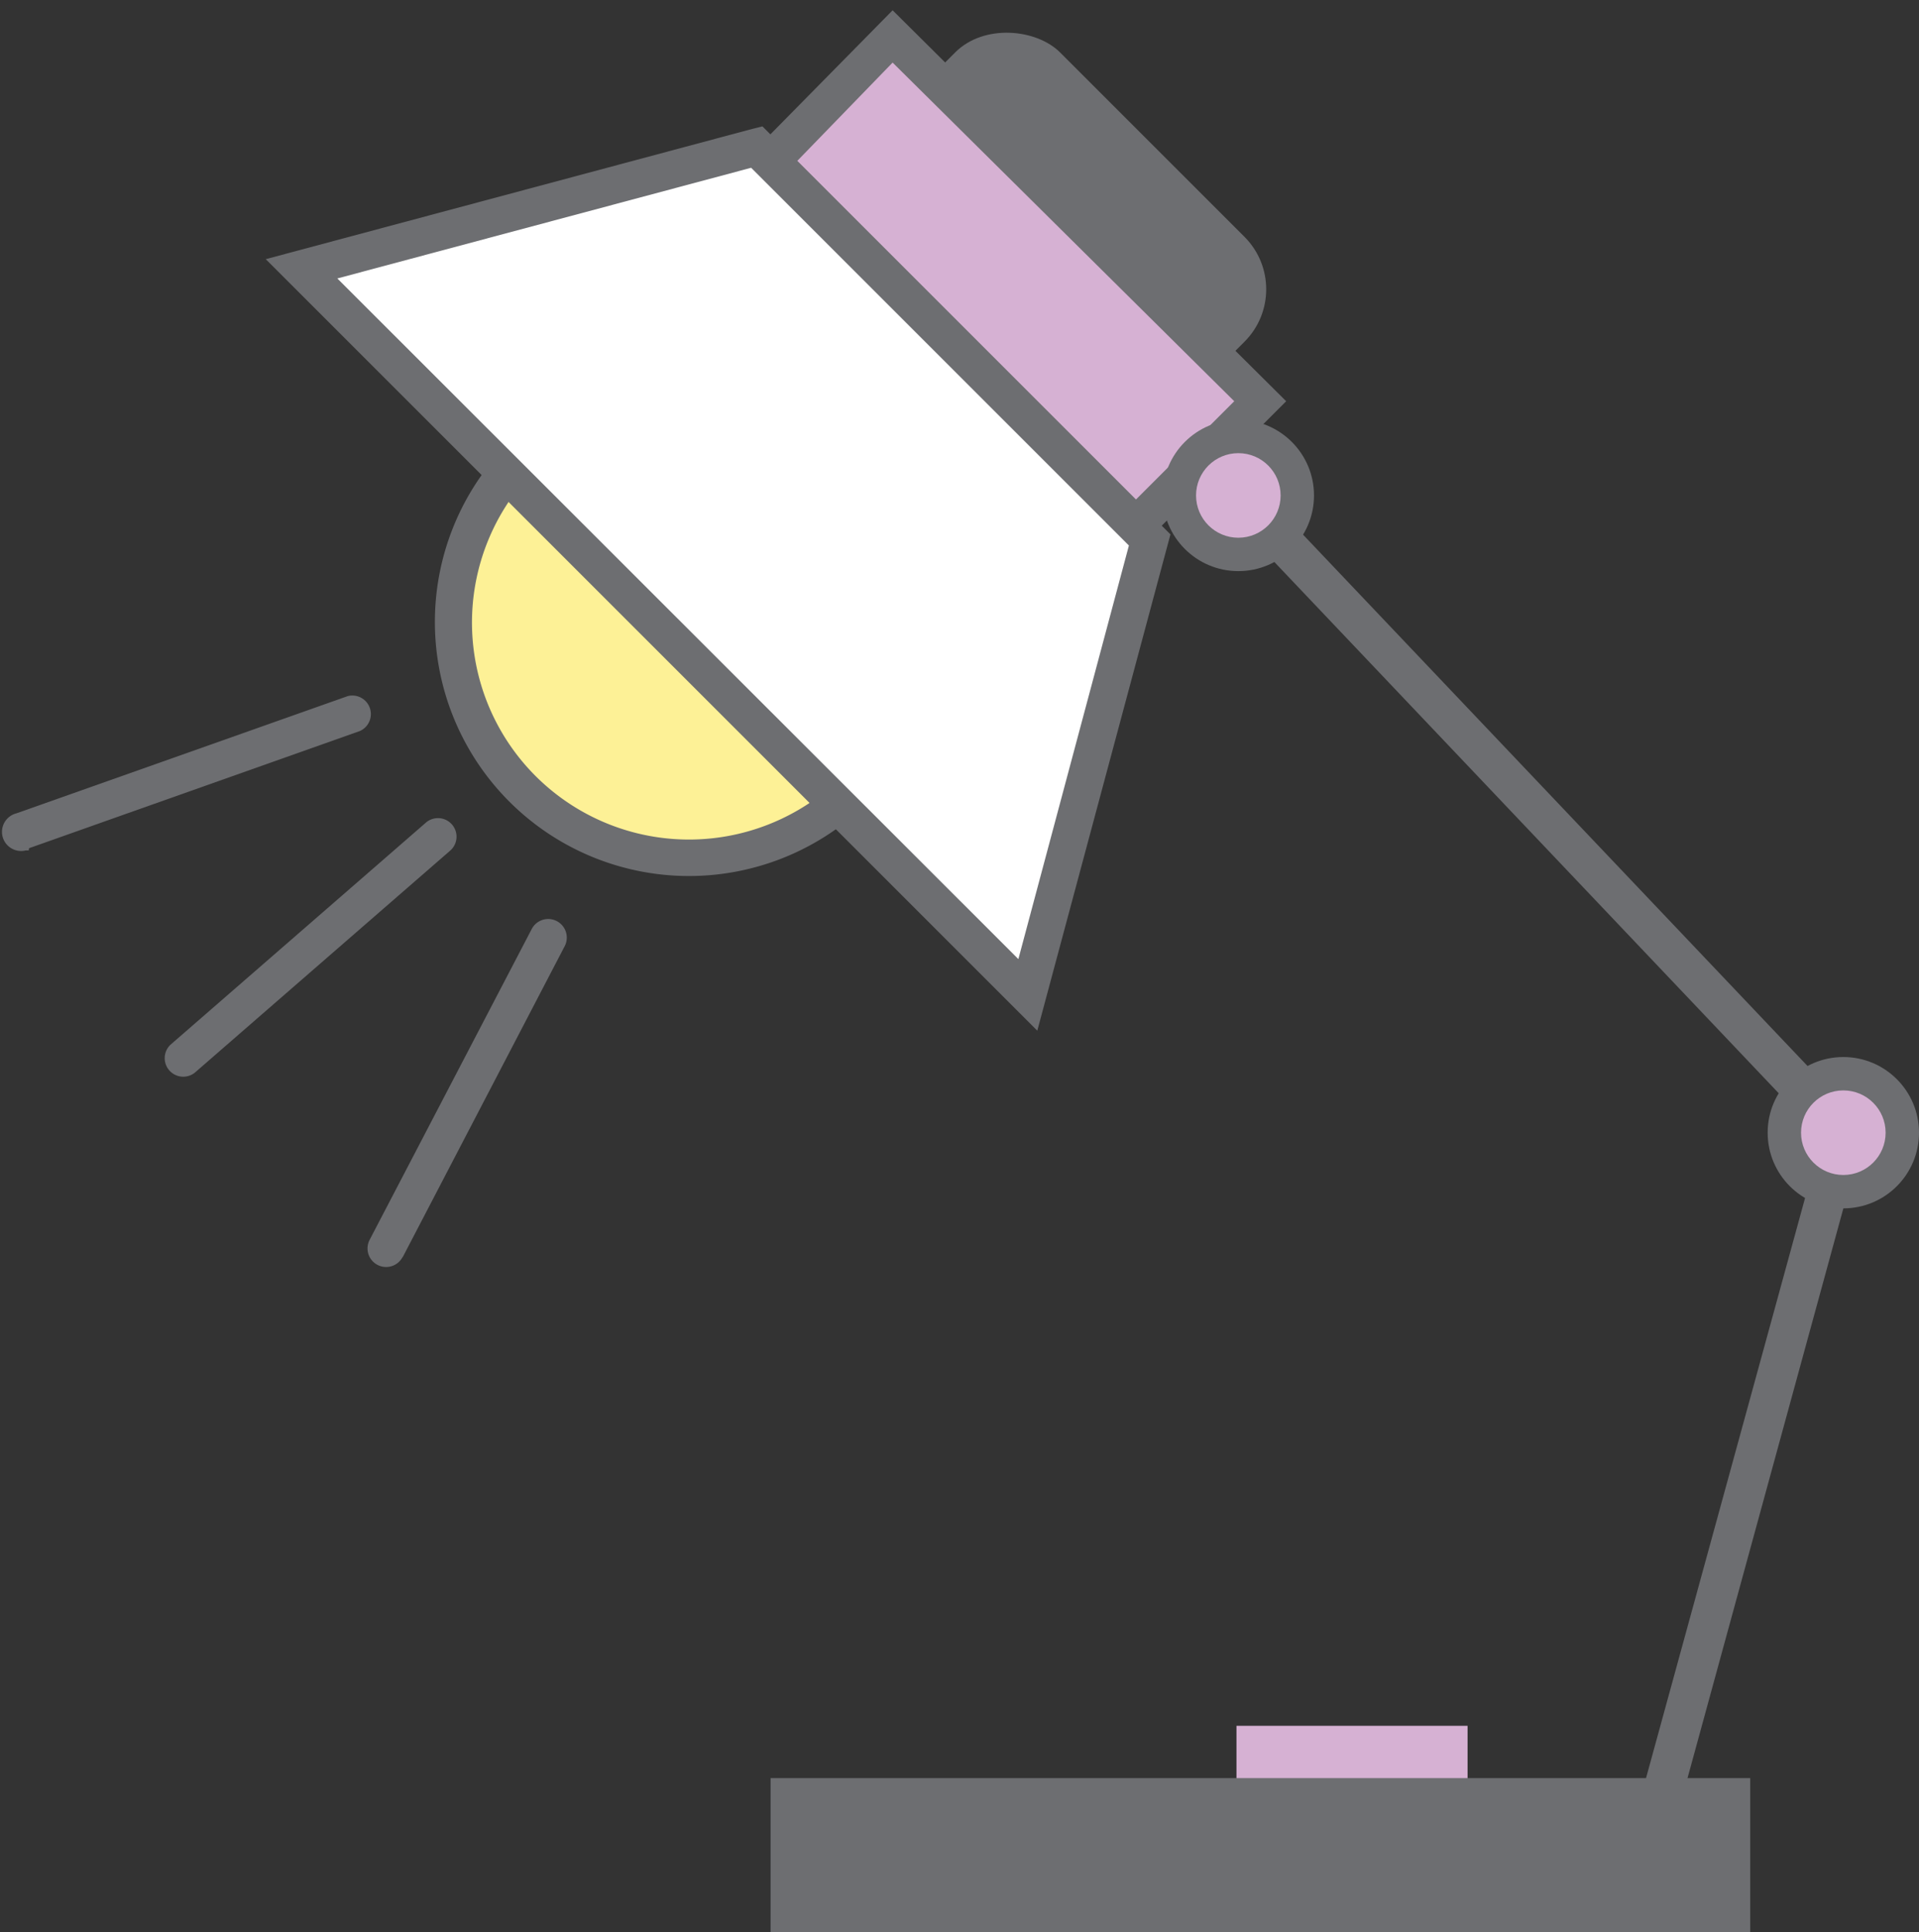 <svg xmlns="http://www.w3.org/2000/svg" viewBox="-0.064 -0.277 51.734 52.087"><rect x="-0.064" y="-0.277" width="51.734" height="52.087" fill="#333333" stroke="none"/><title>Depositphotos_78438930_07</title><g data-name="Layer 2"><g data-name="Layer 1"><g data-name="Layer 2"><g data-name="ëÎÓÈ 2"><circle cx="18.51" cy="16.49" r="6.35" fill="#fdf196"/><path d="M18.51 10.64a5.85 5.85 0 1 0 4.14 1.71 5.85 5.85 0 0 0-4.14-1.71z" fill="none"/><path d="M18.51 9.64a6.85 6.85 0 1 0 6.85 6.85 6.85 6.85 0 0 0-6.85-6.85zm4.14 11a5.85 5.85 0 1 1 1.71-4.14 5.85 5.85 0 0 1-1.71 4.14z" fill="#6d6e71"/><path fill="#d6b1d3" d="M33.27 46.25h6.23v1.74h-6.23z"/><path fill="#6d6e71" d="M32.93 13.44l16.11 16.97-5.11 18.64 1.04.29 5.26-19.23-16.52-17.4-.78.73z"/><rect x="21.58" y="2.01" width="11.03" height="11.03" rx="2" ry="2" transform="rotate(-45 27.094 7.517)" fill="#6d6e71"/><path fill="#d6b1d3" d="M20.713 4.062L24.07.703l9.836 9.836-3.358 3.36z"/><path d="M30.55 14.6L20 4.06 24 0l10.61 10.54zM21.43 4.06l9.13 9.13 2.65-2.65L24 1.41z" fill="#6d6e71"/><path fill="#fff" d="M20.34 3.68L8.07 6.97l19.57 19.58 3.29-12.27-10.59-10.6z"/><path fill="#6d6e71" d="M20.34 3.68l-.13-.48L7.1 6.71l20.8 20.8 3.59-13.38-11-11-.28.07.13.48-.36.36 10.39 10.39-2.98 11.15L9.03 7.23l11.44-3.06-.13-.49-.36.36.36-.36z"/><circle cx="33.32" cy="13.08" r="2.04" fill="#6d6e71"/><circle cx="33.32" cy="13.08" r="1.14" fill="#d6b1d3"/><circle cx="49.63" cy="30.26" r="2.04" fill="#6d6e71"/><circle cx="49.63" cy="30.26" r="1.14" fill="#d6b1d3"/><path fill="#6d6e71" d="M20.71 47.66h26.41v4.15H20.71z"/><path fill="none" d="M4.87 28.26l6.9-6"/><path d="M5.19 28.64l6.9-6a.5.5 0 0 0-.66-.75l-6.9 6a.5.5 0 0 0 .66.75" fill="#6d6e71"/><path fill="none" d="M.55 22.12l8.92-3.16"/><path d="M.72 22.59l8.92-3.16a.5.5 0 0 0-.33-.94L.38 21.65a.5.5 0 0 0 .25 1h.08" fill="#6d6e71"/><path fill="none" d="M10.35 33.38l4.37-8.39"/><path d="M10.79 33.62l4.37-8.39a.5.5 0 0 0-.89-.46L9.9 33.15a.5.5 0 0 0 .89.46" fill="#6d6e71"/></g></g></g></g></svg>